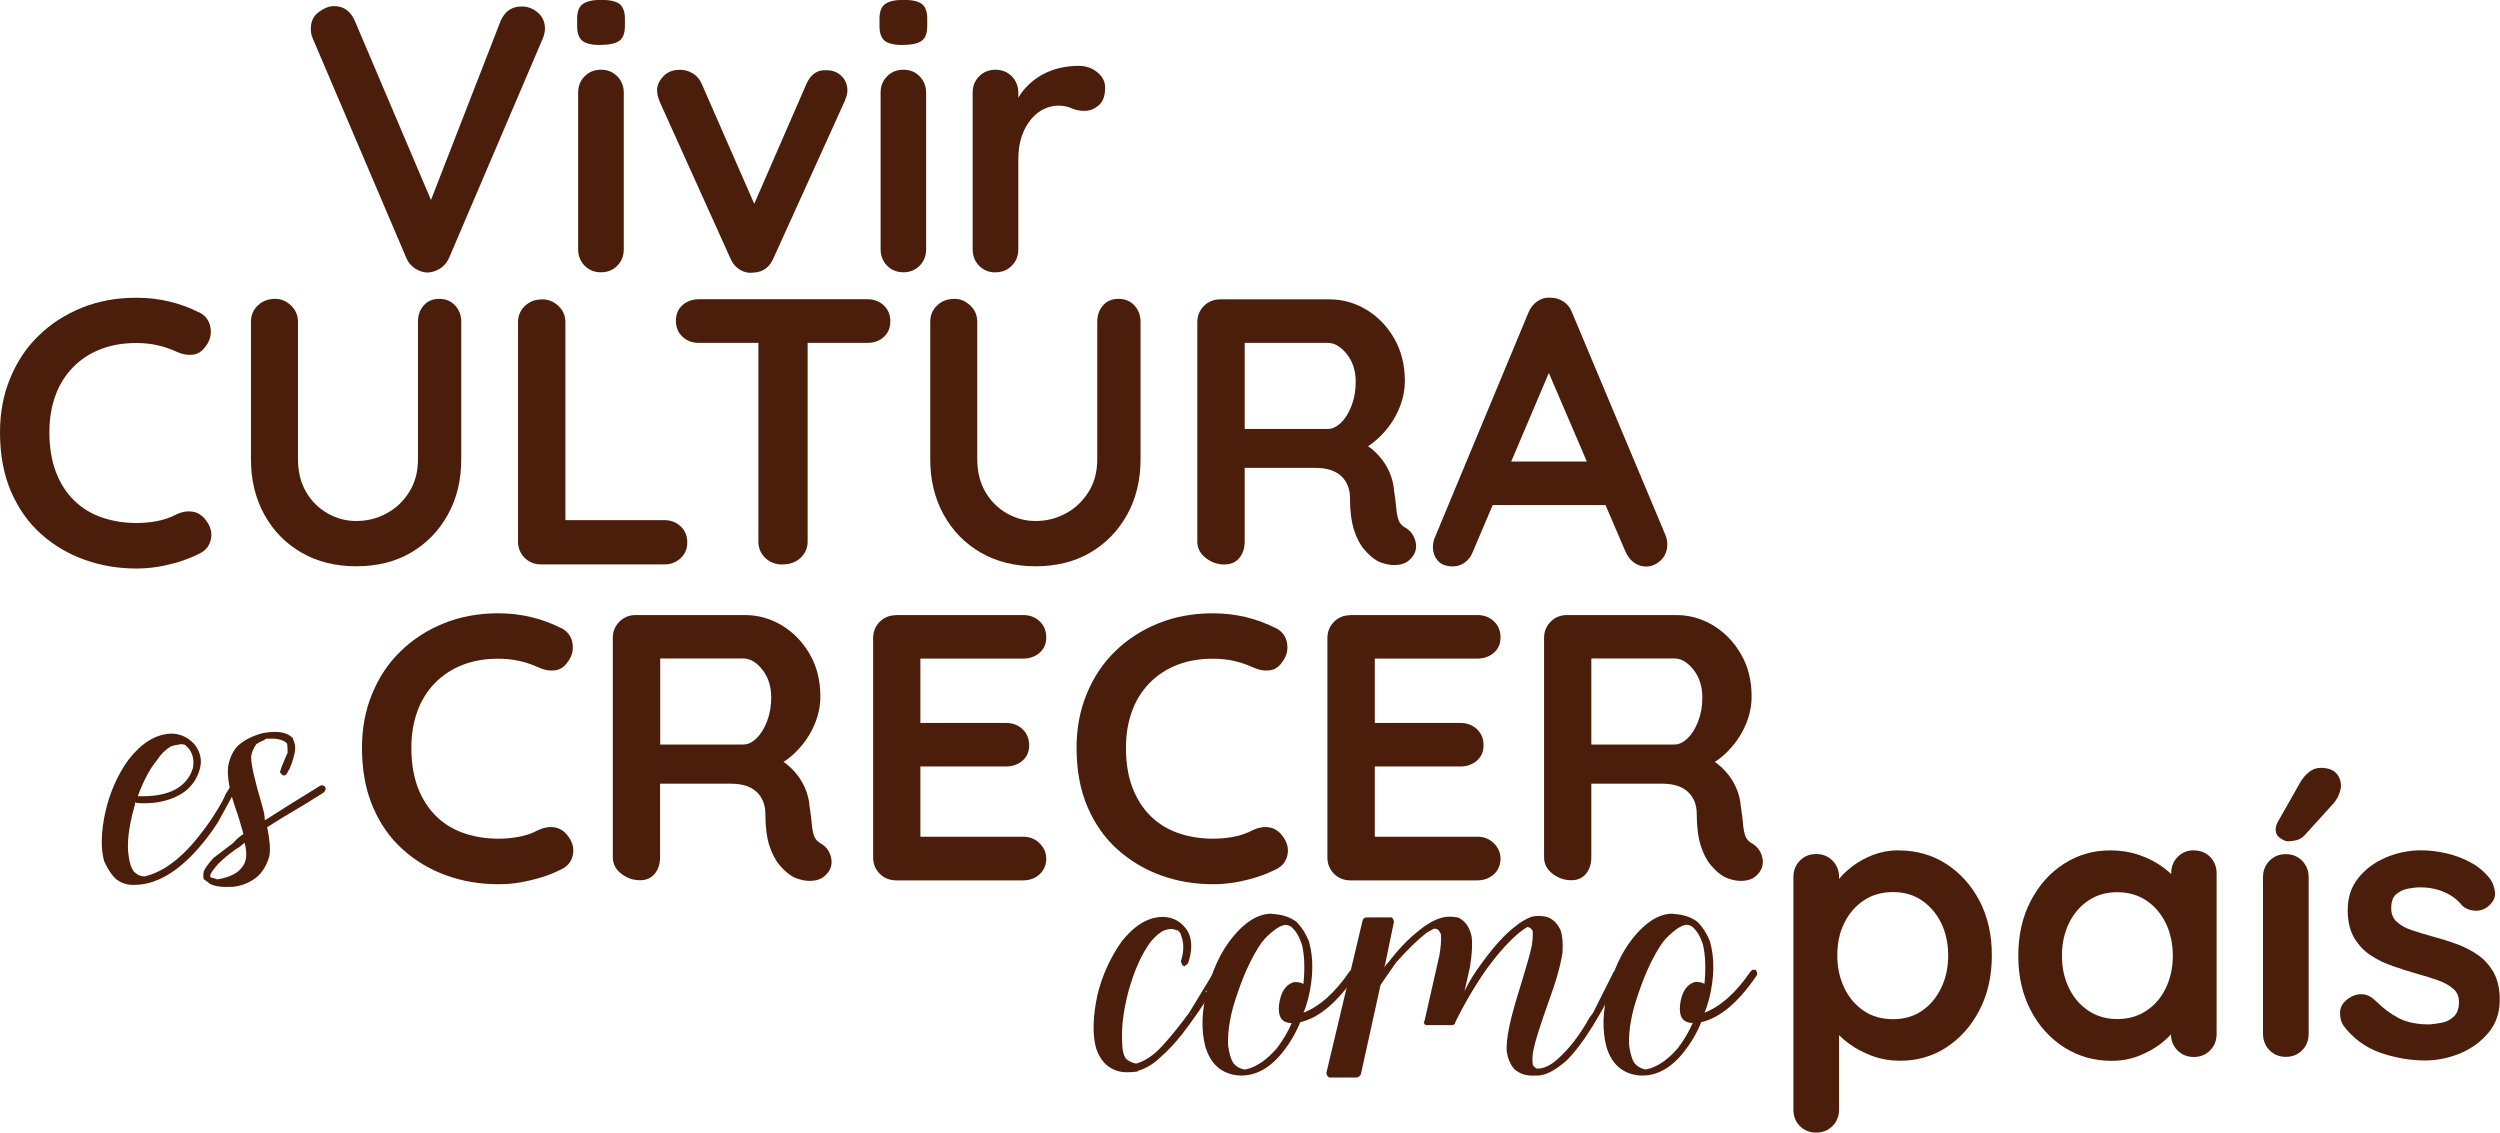 <?xml version="1.0" encoding="UTF-8"?>
<svg id="Capa_2" data-name="Capa 2" xmlns="http://www.w3.org/2000/svg" viewBox="0 0 200.43 90.81">
  <defs>
    <style>
      .cls-1 {
        fill: #4b1e0b;
      }
    </style>
  </defs>
  <g id="Capa_2-2" data-name="Capa 2">
    <g>
      <g>
        <path class="cls-1" d="M41.81,.52c.51,0,.95,.17,1.32,.5,.37,.33,.56,.75,.56,1.26,0,.26-.06,.54-.18,.82l-7.5,17.56c-.18,.41-.44,.7-.77,.9-.34,.19-.67,.29-1.02,.29-.32-.02-.64-.13-.94-.32-.3-.19-.54-.47-.7-.84L25.07,3.07c-.06-.12-.1-.25-.12-.38-.02-.13-.03-.26-.03-.38,0-.59,.21-1.04,.64-1.35,.43-.31,.83-.47,1.22-.47,.77,0,1.33,.4,1.67,1.19l6.65,15.64-1.06,.03L40.14,1.67c.34-.77,.9-1.15,1.67-1.15Z"/>
        <path class="cls-1" d="M48.16,3.61c-.69,0-1.17-.11-1.46-.33-.28-.22-.43-.62-.43-1.19v-.58c0-.59,.16-.99,.47-1.2,.31-.21,.79-.32,1.44-.32,.71,0,1.2,.11,1.49,.33,.28,.22,.43,.62,.43,1.18v.58c0,.59-.15,.99-.46,1.2-.3,.21-.8,.32-1.49,.32Zm1.85,16.37c0,.53-.17,.97-.52,1.32-.34,.35-.78,.53-1.31,.53s-.96-.18-1.31-.53c-.34-.35-.52-.79-.52-1.32V7.44c0-.53,.17-.97,.52-1.32,.34-.35,.78-.53,1.31-.53s.96,.18,1.31,.53c.34,.35,.52,.79,.52,1.32v12.55Z"/>
        <path class="cls-1" d="M54.48,5.59c.38,0,.74,.1,1.06,.29,.32,.19,.57,.48,.73,.87l4.47,10.21-.67,.3,4.56-10.48c.34-.81,.88-1.19,1.61-1.15,.51,0,.92,.16,1.23,.47,.31,.31,.47,.7,.47,1.17,0,.14-.03,.29-.08,.45-.05,.16-.11,.32-.17,.46l-5.68,12.52c-.32,.73-.84,1.11-1.55,1.15-.38,.06-.75,0-1.11-.21-.35-.2-.62-.52-.8-.94l-5.65-12.52c-.04-.1-.09-.23-.14-.39-.05-.16-.08-.35-.08-.58,0-.36,.16-.72,.49-1.08,.32-.35,.76-.53,1.31-.53Z"/>
        <path class="cls-1" d="M72.4,3.61c-.69,0-1.17-.11-1.46-.33-.28-.22-.43-.62-.43-1.19v-.58c0-.59,.16-.99,.47-1.2,.31-.21,.79-.32,1.44-.32,.71,0,1.2,.11,1.49,.33,.28,.22,.43,.62,.43,1.18v.58c0,.59-.15,.99-.46,1.2-.3,.21-.8,.32-1.49,.32Zm1.85,16.37c0,.53-.17,.97-.52,1.32-.34,.35-.78,.53-1.3,.53s-.96-.18-1.31-.53c-.34-.35-.52-.79-.52-1.32V7.44c0-.53,.17-.97,.52-1.32,.34-.35,.78-.53,1.31-.53s.96,.18,1.3,.53c.34,.35,.52,.79,.52,1.32v12.55Z"/>
        <path class="cls-1" d="M79.81,21.84c-.53,0-.96-.18-1.31-.53-.34-.35-.52-.79-.52-1.32V7.44c0-.53,.17-.97,.52-1.32,.34-.35,.78-.53,1.31-.53s.96,.18,1.31,.53c.34,.35,.52,.79,.52,1.32v2.85l-.21-2.04c.22-.49,.51-.92,.87-1.29,.35-.37,.75-.69,1.2-.94,.45-.25,.92-.44,1.43-.56,.51-.12,1.01-.18,1.52-.18,.61,0,1.12,.17,1.53,.52,.42,.34,.62,.75,.62,1.21,0,.67-.17,1.15-.52,1.44-.34,.29-.72,.44-1.12,.44s-.73-.07-1.05-.21c-.31-.14-.67-.21-1.08-.21-.37,0-.73,.09-1.11,.26-.38,.17-.72,.44-1.03,.8-.31,.36-.57,.82-.76,1.35-.19,.54-.29,1.17-.29,1.9v7.2c0,.53-.17,.97-.52,1.32-.34,.35-.78,.53-1.31,.53Z"/>
      </g>
      <g>
        <path class="cls-1" d="M15.95,25.03c.53,.26,.83,.68,.93,1.25,.09,.57-.06,1.08-.44,1.55-.26,.36-.6,.57-1.02,.61-.42,.04-.84-.04-1.26-.24-.49-.22-1-.4-1.53-.52-.54-.12-1.1-.18-1.69-.18-1.09,0-2.07,.17-2.93,.52-.86,.34-1.59,.83-2.2,1.47-.61,.64-1.07,1.39-1.38,2.26-.31,.87-.47,1.83-.47,2.89,0,1.24,.18,2.31,.53,3.22,.35,.91,.84,1.67,1.47,2.28,.63,.61,1.37,1.06,2.22,1.35,.85,.29,1.77,.44,2.76,.44,.55,0,1.09-.05,1.64-.15,.55-.1,1.07-.28,1.58-.55,.42-.2,.84-.27,1.26-.21,.41,.06,.76,.27,1.05,.64,.41,.51,.55,1.03,.44,1.56-.11,.54-.42,.93-.93,1.17-.53,.26-1.07,.48-1.62,.65-.56,.17-1.12,.3-1.69,.4-.57,.09-1.14,.14-1.73,.14-1.46,0-2.84-.23-4.15-.7-1.31-.47-2.47-1.15-3.49-2.06-1.02-.91-1.83-2.05-2.42-3.42-.59-1.37-.88-2.95-.88-4.75,0-1.56,.27-3,.81-4.31,.54-1.32,1.29-2.46,2.28-3.42,.98-.96,2.14-1.71,3.48-2.25,1.34-.54,2.8-.8,4.38-.8,.89,0,1.76,.1,2.61,.3,.85,.2,1.65,.5,2.4,.88Z"/>
        <path class="cls-1" d="M35.21,23.96c.53,0,.95,.18,1.28,.53,.32,.35,.49,.79,.49,1.32v11c0,1.68-.36,3.17-1.08,4.46-.72,1.3-1.71,2.31-2.96,3.04-1.26,.73-2.71,1.09-4.37,1.09s-3.12-.36-4.39-1.09c-1.27-.73-2.26-1.74-2.98-3.04-.72-1.3-1.08-2.78-1.08-4.46v-11c0-.53,.18-.97,.55-1.32,.36-.35,.83-.53,1.4-.53,.47,0,.89,.18,1.26,.53,.37,.35,.56,.79,.56,1.32v11c0,1.01,.22,1.89,.65,2.63,.43,.74,1.01,1.31,1.73,1.72,.72,.41,1.48,.61,2.29,.61,.87,0,1.68-.2,2.43-.61,.75-.4,1.36-.98,1.82-1.72,.47-.74,.7-1.61,.7-2.63v-11c0-.53,.15-.97,.46-1.32,.3-.35,.72-.53,1.25-.53Z"/>
        <path class="cls-1" d="M53.25,41.7c.53,0,.97,.17,1.32,.5s.53,.76,.53,1.29-.18,.93-.53,1.26c-.35,.33-.79,.5-1.32,.5h-9.87c-.53,0-.97-.18-1.32-.53-.35-.35-.53-.79-.53-1.32V25.85c0-.53,.18-.97,.55-1.32,.37-.35,.83-.53,1.4-.53,.49,0,.92,.18,1.29,.53,.38,.35,.56,.79,.56,1.32v16.37l-.67-.52h8.6Z"/>
        <path class="cls-1" d="M56.04,27.49c-.53,0-.97-.16-1.32-.49-.35-.32-.53-.75-.53-1.28s.18-.95,.53-1.26c.35-.31,.79-.47,1.32-.47h13.49c.53,0,.97,.16,1.32,.49,.35,.32,.53,.75,.53,1.28s-.18,.95-.53,1.26c-.35,.32-.79,.47-1.32,.47h-13.49Zm6.71,17.77c-.57,0-1.03-.18-1.4-.53-.36-.35-.55-.79-.55-1.32V25.78h3.95v17.62c0,.53-.19,.97-.56,1.32s-.86,.53-1.44,.53Z"/>
        <path class="cls-1" d="M89.67,23.96c.53,0,.95,.18,1.28,.53,.32,.35,.49,.79,.49,1.32v11c0,1.68-.36,3.17-1.08,4.46-.72,1.3-1.71,2.31-2.96,3.04-1.26,.73-2.71,1.09-4.37,1.09s-3.12-.36-4.39-1.09c-1.27-.73-2.26-1.74-2.98-3.04-.72-1.3-1.08-2.78-1.08-4.46v-11c0-.53,.18-.97,.55-1.32,.36-.35,.83-.53,1.4-.53,.47,0,.88,.18,1.26,.53,.37,.35,.56,.79,.56,1.32v11c0,1.01,.22,1.89,.65,2.63,.43,.74,1.01,1.31,1.73,1.72,.72,.41,1.48,.61,2.29,.61,.87,0,1.68-.2,2.43-.61,.75-.4,1.36-.98,1.82-1.72,.47-.74,.7-1.61,.7-2.63v-11c0-.53,.15-.97,.46-1.32,.3-.35,.72-.53,1.25-.53Z"/>
        <path class="cls-1" d="M98.18,45.26c-.57,0-1.07-.18-1.52-.53-.45-.35-.67-.79-.67-1.32V25.85c0-.53,.18-.97,.53-1.32,.35-.35,.79-.53,1.32-.53h8.75c1.05,0,2.04,.28,2.96,.83,.92,.56,1.67,1.33,2.23,2.31s.85,2.11,.85,3.39c0,.77-.16,1.52-.47,2.25-.31,.73-.74,1.39-1.28,1.97-.54,.59-1.14,1.04-1.81,1.37l.03-.7c.57,.3,1.04,.66,1.41,1.08,.38,.41,.67,.86,.88,1.34,.21,.48,.34,.99,.38,1.53,.08,.51,.14,.95,.17,1.34,.03,.39,.09,.71,.18,.97,.09,.26,.27,.47,.53,.61,.45,.26,.72,.64,.84,1.14,.11,.5,0,.94-.35,1.32-.22,.26-.51,.43-.85,.5-.34,.07-.69,.07-1.03,0s-.63-.17-.85-.29c-.35-.2-.69-.5-1.03-.9-.34-.39-.62-.93-.83-1.59-.21-.67-.32-1.53-.32-2.58,0-.34-.06-.66-.18-.96-.12-.29-.29-.55-.52-.76-.22-.21-.51-.37-.85-.49-.34-.11-.75-.17-1.21-.17h-6.14l.46-.7v6.59c0,.53-.14,.97-.42,1.32-.28,.35-.68,.53-1.19,.53Zm1.19-10.87h7.08c.36,0,.72-.17,1.06-.5,.34-.33,.63-.79,.85-1.37,.22-.58,.33-1.21,.33-1.9,0-.89-.24-1.64-.71-2.23-.48-.6-.99-.9-1.53-.9h-7.02l.36-.97v8.6l-.42-.73Z"/>
        <path class="cls-1" d="M124.66,28.76l-6.56,15.43c-.14,.39-.36,.68-.65,.9-.29,.21-.61,.32-.96,.32-.55,0-.95-.15-1.22-.46-.26-.3-.39-.68-.39-1.12,0-.18,.03-.37,.09-.58l7.56-18.17c.16-.4,.41-.72,.74-.94,.34-.22,.69-.31,1.08-.27,.36,0,.7,.11,1.02,.32,.31,.21,.54,.51,.68,.9l7.47,17.8c.1,.26,.15,.51,.15,.73,0,.55-.18,.98-.53,1.31-.35,.32-.74,.49-1.17,.49-.37,0-.69-.11-.99-.33-.29-.22-.52-.53-.68-.91l-6.53-15.22,.88-.18Zm-5.62,11.73l1.67-3.49h8.2l.58,3.49h-10.45Z"/>
      </g>
      <g>
        <path class="cls-1" d="M44.97,50.34c.53,.26,.84,.68,.93,1.25,.09,.57-.06,1.08-.44,1.55-.26,.37-.6,.57-1.02,.61-.42,.04-.84-.04-1.26-.24-.49-.22-1-.4-1.53-.52-.54-.12-1.1-.18-1.69-.18-1.09,0-2.07,.17-2.93,.52-.86,.34-1.59,.84-2.2,1.47-.61,.64-1.07,1.39-1.38,2.26-.31,.87-.47,1.83-.47,2.89,0,1.24,.18,2.31,.53,3.22s.85,1.67,1.47,2.28c.63,.61,1.37,1.06,2.22,1.35,.85,.29,1.77,.44,2.76,.44,.55,0,1.09-.05,1.64-.15,.55-.1,1.07-.28,1.58-.55,.42-.2,.84-.27,1.26-.21,.41,.06,.76,.27,1.05,.64,.41,.51,.55,1.03,.44,1.56-.11,.54-.42,.93-.93,1.17-.53,.26-1.07,.48-1.63,.65-.56,.17-1.12,.3-1.69,.4s-1.14,.14-1.73,.14c-1.46,0-2.84-.23-4.15-.7-1.31-.47-2.47-1.16-3.49-2.07s-1.83-2.05-2.41-3.42c-.59-1.37-.88-2.95-.88-4.75,0-1.56,.27-3,.81-4.31,.54-1.32,1.29-2.46,2.28-3.42,.98-.96,2.14-1.71,3.48-2.25,1.34-.54,2.8-.8,4.37-.8,.89,0,1.76,.1,2.61,.3,.85,.2,1.65,.5,2.4,.88Z"/>
        <path class="cls-1" d="M51.32,70.57c-.57,0-1.07-.18-1.52-.53-.45-.35-.67-.79-.67-1.32v-17.56c0-.53,.18-.97,.53-1.32,.35-.35,.79-.53,1.32-.53h8.75c1.05,0,2.04,.28,2.96,.83,.92,.56,1.67,1.33,2.23,2.31,.57,.98,.85,2.11,.85,3.39,0,.77-.16,1.52-.47,2.25-.31,.73-.74,1.39-1.28,1.97-.54,.59-1.14,1.04-1.81,1.37l.03-.7c.57,.3,1.04,.66,1.41,1.08,.38,.41,.67,.86,.88,1.34,.21,.48,.34,.99,.38,1.54,.08,.51,.14,.95,.17,1.34,.03,.38,.09,.71,.18,.97,.09,.26,.27,.47,.53,.61,.45,.26,.72,.64,.84,1.14,.11,.5,0,.94-.35,1.32-.22,.26-.51,.43-.85,.5-.35,.07-.69,.07-1.03,0-.34-.07-.63-.17-.85-.29-.34-.2-.69-.5-1.03-.9-.34-.39-.62-.93-.84-1.59-.21-.67-.32-1.53-.32-2.58,0-.34-.06-.66-.18-.96-.12-.29-.29-.55-.52-.76-.22-.21-.51-.38-.85-.49-.34-.11-.75-.17-1.21-.17h-6.14l.46-.7v6.59c0,.53-.14,.97-.42,1.32-.28,.35-.68,.53-1.19,.53Zm1.19-10.88h7.08c.37,0,.72-.17,1.06-.5,.34-.33,.63-.79,.85-1.37,.22-.58,.33-1.21,.33-1.9,0-.89-.24-1.63-.71-2.23s-.99-.9-1.53-.9h-7.02l.36-.97v8.6l-.42-.73Z"/>
        <path class="cls-1" d="M71.85,49.31h10.18c.53,0,.97,.17,1.32,.5,.35,.33,.53,.76,.53,1.29s-.18,.92-.53,1.23c-.35,.31-.79,.47-1.32,.47h-8.51l.27-.52v5.92l-.24-.24h7.11c.53,0,.97,.17,1.32,.5,.35,.33,.53,.76,.53,1.29s-.18,.92-.53,1.23c-.35,.31-.79,.47-1.32,.47h-7.02l.15-.24v6.14l-.24-.27h8.48c.53,0,.97,.18,1.32,.53,.35,.35,.53,.76,.53,1.23,0,.51-.18,.92-.53,1.25-.35,.32-.79,.49-1.32,.49h-10.18c-.53,0-.97-.18-1.32-.53-.35-.35-.53-.79-.53-1.32v-17.56c0-.53,.18-.97,.53-1.32,.35-.35,.79-.53,1.32-.53Z"/>
        <path class="cls-1" d="M102.26,50.34c.53,.26,.84,.68,.93,1.25,.09,.57-.06,1.08-.44,1.55-.26,.37-.6,.57-1.02,.61-.42,.04-.83-.04-1.26-.24-.49-.22-1-.4-1.53-.52-.54-.12-1.1-.18-1.69-.18-1.09,0-2.07,.17-2.93,.52-.86,.34-1.59,.84-2.2,1.47-.61,.64-1.07,1.39-1.38,2.26-.31,.87-.47,1.83-.47,2.89,0,1.24,.18,2.31,.53,3.22s.85,1.67,1.47,2.28c.63,.61,1.37,1.06,2.22,1.35,.85,.29,1.77,.44,2.76,.44,.55,0,1.09-.05,1.64-.15,.55-.1,1.07-.28,1.58-.55,.43-.2,.85-.27,1.26-.21,.42,.06,.76,.27,1.05,.64,.41,.51,.55,1.03,.44,1.56-.11,.54-.42,.93-.93,1.17-.53,.26-1.07,.48-1.62,.65-.56,.17-1.12,.3-1.69,.4-.57,.09-1.14,.14-1.73,.14-1.46,0-2.84-.23-4.15-.7-1.31-.47-2.47-1.16-3.49-2.07-1.02-.91-1.83-2.05-2.42-3.42s-.88-2.95-.88-4.75c0-1.56,.27-3,.81-4.31,.54-1.32,1.29-2.46,2.28-3.42,.98-.96,2.14-1.71,3.48-2.25,1.34-.54,2.79-.8,4.37-.8,.89,0,1.76,.1,2.61,.3s1.65,.5,2.4,.88Z"/>
        <path class="cls-1" d="M108.27,49.31h10.18c.53,0,.97,.17,1.32,.5,.35,.33,.53,.76,.53,1.29s-.18,.92-.53,1.23c-.36,.31-.8,.47-1.32,.47h-8.5l.27-.52v5.92l-.24-.24h7.11c.53,0,.97,.17,1.32,.5,.35,.33,.53,.76,.53,1.29s-.18,.92-.53,1.23c-.36,.31-.8,.47-1.32,.47h-7.02l.15-.24v6.14l-.24-.27h8.47c.53,0,.97,.18,1.32,.53,.35,.35,.53,.76,.53,1.23,0,.51-.18,.92-.53,1.25-.36,.32-.8,.49-1.32,.49h-10.18c-.53,0-.97-.18-1.32-.53-.35-.35-.53-.79-.53-1.32v-17.56c0-.53,.18-.97,.53-1.32,.35-.35,.79-.53,1.32-.53Z"/>
        <path class="cls-1" d="M125.98,70.57c-.57,0-1.07-.18-1.52-.53-.45-.35-.67-.79-.67-1.32v-17.56c0-.53,.18-.97,.53-1.32,.35-.35,.79-.53,1.32-.53h8.75c1.05,0,2.04,.28,2.96,.83,.92,.56,1.67,1.33,2.23,2.31,.57,.98,.85,2.11,.85,3.39,0,.77-.16,1.52-.47,2.25-.31,.73-.74,1.39-1.28,1.97-.54,.59-1.14,1.04-1.81,1.37l.03-.7c.57,.3,1.04,.66,1.41,1.08,.38,.41,.67,.86,.88,1.34,.21,.48,.34,.99,.38,1.54,.08,.51,.14,.95,.17,1.34,.03,.38,.09,.71,.18,.97,.09,.26,.27,.47,.53,.61,.45,.26,.72,.64,.84,1.14,.11,.5,0,.94-.35,1.32-.22,.26-.51,.43-.85,.5-.34,.07-.69,.07-1.03,0-.34-.07-.63-.17-.85-.29-.35-.2-.69-.5-1.03-.9-.34-.39-.62-.93-.83-1.59-.21-.67-.32-1.53-.32-2.58,0-.34-.06-.66-.18-.96-.12-.29-.29-.55-.52-.76-.22-.21-.51-.38-.85-.49-.35-.11-.75-.17-1.22-.17h-6.14l.46-.7v6.59c0,.53-.14,.97-.42,1.32-.28,.35-.68,.53-1.18,.53Zm1.18-10.88h7.08c.36,0,.72-.17,1.06-.5,.34-.33,.63-.79,.85-1.37,.22-.58,.33-1.21,.33-1.9,0-.89-.24-1.63-.71-2.23-.48-.6-.99-.9-1.53-.9h-7.02l.36-.97v8.6l-.42-.73Z"/>
      </g>
      <g>
        <path class="cls-1" d="M152.22,68.18c1.42,0,2.69,.36,3.81,1.08,1.12,.72,2.01,1.71,2.67,2.96,.66,1.26,.99,2.71,.99,4.37s-.33,3.12-.99,4.39c-.66,1.27-1.54,2.26-2.64,2.98-1.1,.72-2.34,1.08-3.72,1.08-.81,0-1.57-.13-2.28-.4s-1.33-.6-1.87-1c-.54-.41-.95-.82-1.25-1.23-.29-.41-.44-.76-.44-1.05l.94-.4v7.99c0,.53-.17,.97-.52,1.32-.34,.35-.78,.53-1.31,.53s-.96-.17-1.31-.52-.52-.79-.52-1.34v-18.62c0-.53,.17-.97,.52-1.32,.34-.35,.78-.53,1.31-.53s.96,.18,1.31,.53c.34,.36,.52,.79,.52,1.32v1.49l-.52-.27c0-.26,.14-.58,.43-.96,.28-.38,.67-.75,1.15-1.12,.49-.38,1.05-.68,1.69-.93,.64-.24,1.31-.36,2.02-.36Zm-.46,3.34c-.89,0-1.67,.22-2.34,.67-.67,.45-1.19,1.05-1.56,1.81-.38,.76-.56,1.62-.56,2.6s.19,1.82,.56,2.6,.9,1.39,1.56,1.84c.67,.45,1.45,.67,2.34,.67s1.67-.22,2.32-.67c.66-.44,1.17-1.06,1.55-1.84s.56-1.65,.56-2.6-.19-1.84-.56-2.6c-.38-.76-.89-1.36-1.55-1.81-.66-.45-1.43-.67-2.32-.67Z"/>
        <path class="cls-1" d="M175.88,68.18c.53,0,.96,.17,1.31,.52,.34,.34,.52,.79,.52,1.34v12.85c0,.53-.17,.97-.52,1.32-.34,.35-.78,.53-1.31,.53s-.96-.18-1.31-.53c-.34-.35-.52-.79-.52-1.32v-1.49l.67,.27c0,.26-.14,.58-.42,.96s-.67,.74-1.15,1.11c-.49,.36-1.06,.67-1.72,.93-.66,.25-1.37,.38-2.14,.38-1.4,0-2.66-.36-3.8-1.08-1.13-.72-2.03-1.71-2.69-2.98-.66-1.27-.99-2.72-.99-4.36s.33-3.12,.99-4.39c.66-1.27,1.54-2.26,2.66-2.98,1.11-.72,2.35-1.08,3.71-1.08,.87,0,1.67,.13,2.4,.39,.73,.26,1.36,.6,1.9,1,.54,.41,.95,.82,1.25,1.23,.29,.41,.44,.76,.44,1.05l-1.09,.39v-2.22c0-.53,.17-.97,.52-1.32,.34-.35,.78-.53,1.31-.53Zm-6.14,13.52c.89,0,1.67-.22,2.34-.67,.67-.44,1.19-1.05,1.56-1.82,.37-.77,.56-1.63,.56-2.58s-.19-1.84-.56-2.61c-.38-.77-.9-1.38-1.56-1.82-.67-.45-1.45-.67-2.34-.67s-1.64,.22-2.31,.67c-.67,.45-1.19,1.05-1.56,1.82s-.56,1.64-.56,2.61,.19,1.81,.56,2.58,.9,1.38,1.56,1.82c.67,.45,1.44,.67,2.31,.67Z"/>
        <path class="cls-1" d="M185.09,82.88c0,.53-.17,.97-.52,1.32-.34,.35-.78,.53-1.31,.53s-.96-.18-1.31-.53c-.34-.35-.52-.79-.52-1.32v-12.55c0-.53,.17-.97,.52-1.32,.34-.35,.78-.53,1.31-.53s.96,.18,1.31,.53c.34,.36,.52,.79,.52,1.32v12.55Zm-1.67-15.43c-.16,0-.37-.09-.62-.26-.25-.17-.37-.42-.35-.74,0-.18,.06-.37,.18-.58l1.76-3.1c.18-.32,.41-.61,.7-.85,.28-.24,.61-.36,.97-.36,.57,0,.98,.15,1.25,.44,.26,.29,.38,.65,.37,1.08-.02,.2-.08,.42-.17,.64-.09,.22-.23,.45-.41,.67l-2.31,2.55c-.2,.22-.43,.36-.67,.42-.24,.06-.48,.09-.7,.09Z"/>
        <path class="cls-1" d="M187.88,82.21c-.2-.28-.29-.65-.27-1.09,.02-.45,.28-.83,.79-1.15,.32-.2,.67-.29,1.03-.26,.36,.03,.72,.22,1.06,.56,.59,.59,1.21,1.04,1.85,1.37,.65,.33,1.46,.49,2.43,.49,.3-.02,.64-.07,1-.14,.37-.07,.68-.23,.96-.49,.27-.25,.41-.64,.41-1.17,0-.44-.15-.8-.46-1.06-.3-.26-.7-.49-1.2-.67-.5-.18-1.05-.35-1.66-.52-.63-.18-1.27-.38-1.93-.61-.66-.22-1.26-.51-1.81-.87-.55-.35-.99-.83-1.34-1.41-.34-.59-.52-1.33-.52-2.22,0-1.01,.28-1.87,.85-2.58,.57-.71,1.3-1.25,2.2-1.64,.9-.38,1.85-.58,2.84-.58,.63,0,1.29,.08,1.97,.23,.69,.15,1.35,.4,1.97,.73,.63,.33,1.15,.78,1.58,1.32,.22,.3,.35,.67,.4,1.09,.04,.42-.15,.81-.58,1.15-.3,.24-.66,.35-1.06,.32s-.74-.17-1-.41c-.34-.45-.81-.8-1.38-1.06-.58-.26-1.24-.4-1.99-.4-.3,0-.63,.04-.99,.11-.35,.07-.66,.22-.93,.45-.26,.23-.39,.6-.39,1.11,0,.47,.15,.83,.46,1.11,.3,.27,.71,.5,1.23,.67,.52,.17,1.07,.34,1.66,.5,.61,.16,1.22,.35,1.85,.58,.63,.22,1.21,.52,1.73,.88,.53,.36,.95,.84,1.28,1.41,.32,.58,.49,1.31,.49,2.2,0,1.03-.3,1.91-.91,2.64-.61,.73-1.37,1.28-2.28,1.66-.91,.37-1.84,.56-2.8,.56-1.2,0-2.39-.21-3.58-.62-1.2-.42-2.19-1.15-2.98-2.2Z"/>
      </g>
      <g>
        <path class="cls-1" d="M93.18,73.51h.12c.84,.04,1.49,.44,1.95,1.2,.34,.67,.34,1.51,0,2.52-.08,.08-.19,.17-.32,.25l-.06-.07h-.06c-.05-.08-.08-.19-.13-.31v-.06c.25-.76,.25-1.45,0-2.08,0-.08-.09-.21-.25-.38h-.12c-.25-.13-.57-.13-.94,0-.34,.13-.71,.44-1.13,.94-.71,.96-1.31,2.29-1.77,3.96-.42,1.59-.58,2.98-.5,4.15,0,.55,.1,.97,.31,1.26,.25,.21,.52,.33,.81,.38,.51-.13,1.08-.46,1.7-1.01,.63-.63,1.34-1.47,2.14-2.52,.08-.13,.21-.3,.38-.5l1.95-3.21s.12-.08,.25-.13h.06l.06,.07c.09,.04,.15,.12,.19,.25v.13c-.71,1.26-1.54,2.52-2.46,3.78-.75,1.05-1.51,1.91-2.27,2.58-.55,.55-1.15,.92-1.82,1.13l-.06,.06c-.25,.04-.48,.06-.69,.06-.63,.04-1.2-.12-1.71-.5-.42-.33-.73-.82-.94-1.44-.3-1.13-.25-2.56,.12-4.28,.38-1.55,1.03-2.98,1.95-4.28,1.01-1.26,2.07-1.91,3.21-1.95Zm-1.08,.44v.13l-.06-.06v-.06h.06Zm1.2,.13l.06,.06-.06,.07h-.06l.06-.13Zm.75,.06c.13,.04,.19,.09,.19,.13-.05,0-.11-.02-.19-.06v-.07Zm.88,.63s.06,.09,.06,.13c-.04,.04-.06,0-.06-.13Zm.25,.44l.06,.06h-.06l-.06,.07s.02-.09,.06-.13Zm.38,6.04l-.06,.12,.06-.06v-.06Zm1.07-1.51h.06l-.06,.07h-.12l.06-.07h.06Zm.25-.38h-.06l-.13,.13h-.06l.06,.06,.19-.19Zm0,.19l-.06,.07,.06-.07Zm.63-1.45l.06,.13v.07c-.08-.04-.15-.07-.19-.07v-.06l.13-.06Z"/>
        <path class="cls-1" d="M101.98,73.27c.8,.04,1.45,.25,1.95,.63,.42,.42,.76,.94,1.01,1.57,.38,1.34,.36,2.88-.06,4.59-.12,.46-.25,.84-.38,1.13,1.3-.5,2.54-1.61,3.71-3.33l.19-.13c.08,.04,.15,.04,.19,0,.12,.17,.16,.31,.12,.44-1.47,2.18-2.96,3.44-4.47,3.78-.33,.84-.81,1.66-1.44,2.45-1.05,1.3-2.23,1.91-3.53,1.82-1.34-.13-2.22-.9-2.64-2.33-.34-1.34-.29-2.81,.12-4.41,.47-1.76,1.14-3.19,2.02-4.28,1.04-1.3,2.11-1.95,3.2-1.95Zm-5.16,7.05l.12,.06v.07h.12l-.06,.06h-.06l-.12,.06c0-.08-.02-.15-.07-.19l.07-.06Zm0,.44c.17,.17,.27,.23,.32,.19-.05,.04-.11,.08-.19,.13v-.07l-.06-.06s-.06-.1-.06-.19v0Zm.18,.38c.13,.08,.22,.15,.25,.19-.04,0-.11-.02-.19-.06l-.06-.07v-.06Zm.13-2.39s.12,.02,.25,.07v.19l-.12-.13-.12-.06v-.07Zm.32,2.33l.06,.06s-.02,.02-.19,.19h-.06c.08-.08,.15-.17,.19-.25Zm.69-3.97c0,.08-.02,.13-.07,.13h-.12c0-.09,.06-.13,.19-.13Zm.06,2.33c.08,.04,.08,.1,0,.19l-.06,.06-.13,.06c-.04-.08-.06-.15-.06-.19l.12,.13s.07-.13,.07-.25h.06Zm0,1.89v.19h-.13l.13-.13v-.06Zm-.06-2.58l.06,.25c-.08-.09-.11-.17-.06-.25Zm4.84-4.59c-.21,.04-.44,.15-.69,.32-.46,.34-.84,.69-1.13,1.07-.71,1.01-1.37,2.37-1.95,4.09-.55,1.55-.8,2.93-.75,4.15,.08,.63,.21,1.09,.38,1.38,.21,.3,.5,.48,.88,.57h.13c.84-.17,1.67-.73,2.52-1.7,.5-.67,.9-1.34,1.19-2.02-.8,0-1.13-.5-1.01-1.51,.13-.96,.51-1.55,1.14-1.76,.29-.04,.56,0,.81,.13,.12-1.22,.09-2.27-.12-3.15-.21-.63-.48-1.09-.82-1.39-.12-.12-.32-.19-.57-.19Zm-3.96,1.95c.05,.09,.11,.15,.19,.19h-.32l-.06,.13v-.13l-.06-.06v-.06c.12,0,.21-.02,.25-.07Zm0-.63s.02,.09,.07,.13c-.05,0-.11,.02-.19,.06,0-.04-.02-.1-.06-.19h.18Zm.32,.57h.13c-.05,.08-.05,.15,0,.19v.19c-.08,0-.17-.02-.25-.06l.06-.07v-.06l.06-.13v-.06Zm.19-.5l.06,.06s.02,.13-.06,.25c-.05,0-.06-.02-.06-.07,0-.09,.02-.17,.06-.25Zm.38-.63v.13s-.04-.08,0-.13Zm.06,.56c0,.13,.02,.21,.06,.25-.08,.13-.12,.13-.12,0-.04-.17-.02-.25,.06-.25Zm.25,1.01s-.06,.04-.19,0h.19Zm.06-2.39c.08,.13,.13,.25,.13,.38-.17-.04-.25-.13-.25-.25l.06-.07,.06-.06Zm.06,1.38c0,.09-.01,.15-.06,.19,0-.08,.02-.15,.06-.19Zm.19-.38h.06v.06l-.06,.07h-.06l.06-.13Zm.06,10.7l-.06,.07h-.06v-.07h.12Zm.69-10.89h-.06c-.04,.08-.06,.17-.06,.25h-.19l.13,.07c-.08-.04-.15-.07-.19-.07,.13,0,.19-.02,.19-.06-.05-.08,.02-.15,.18-.19Zm.13-.63h.06l-.13,.13-.06,.06-.06-.06h-.06c.08-.08,.17-.13,.25-.13Zm1.51,6.8l-.12,.19v-.13h.06l.06-.06Zm.06,.44h.07l.06,.07,.06-.07s.02,.08,.06,.13h-.18l-.07-.13Zm.57-2.07c0,.09-.02,.15-.06,.19,0-.08,.02-.15,.06-.19Zm.25,2.7s-.02,.06-.06,.06h.06v-.06Zm.06-7.93v.06h-.06l.06-.06Zm.13,5.16s.1,.11,.18,.19c0-.04-.02-.02-.06,.07l-.06,.06,.06,.06v.07l-.12-.07v-.12s-.08,.04-.13,0c-.04-.04-.02-.1,.06-.19l.07-.06Zm0-5.1s.06,.1,.06,.19h-.06s-.05-.1,0-.19Zm.38,4.72h.06l-.06,.06h-.06l.06-.06Zm.44-2.9v.19c.04,.09,.06,.15,.06,.19h-.12c0-.08-.02-.12-.06-.12l.12-.07h-.12v-.06l.12-.13Zm.31,5.1v.13l-.06,.06-.06-.12s.08-.02,.12-.07Zm1.01-.69v.13l-.06-.07,.06-.06Zm.88-.76l-.06,.13v-.06l.06-.07Zm.32-.19h.06l-.06,.07-.06-.07h.06Z"/>
        <path class="cls-1" d="M123.57,73.45c.21,0,.41,.04,.63,.13,.42,.21,.73,.56,.94,1.07,.13,.42,.17,.99,.13,1.7-.13,.96-.51,2.31-1.14,4.03-.67,1.89-1.07,3.15-1.19,3.78-.08,.42-.11,.8-.06,1.13,0,.13,.1,.25,.32,.38,.58,.04,1.24-.3,1.94-1.01,.71-.67,1.41-1.57,2.08-2.7,.12-.25,.29-.5,.5-.76l1.64-3.27c.08-.08,.19-.15,.31-.19h.13c.08,.08,.15,.19,.18,.31v.06h-.06l-.25,.57c-.21,.42-.49,.95-.84,1.61-.36,.65-.73,1.29-1.11,1.92-.75,1.22-1.47,2.16-2.14,2.83-.97,.84-1.78,1.24-2.46,1.19h-.06c-.67,.04-1.21-.13-1.64-.5-.34-.38-.55-.88-.63-1.51-.04-.88,.23-2.29,.82-4.22,.71-2.31,1.11-3.69,1.19-4.15,.08-.5,.11-.92,.07-1.26-.05-.04-.11-.1-.19-.19-.05-.04-.12-.07-.25-.07-.08,.04-.29,.19-.63,.44-.84,.71-1.67,1.64-2.51,2.77-.93,1.3-1.79,2.75-2.58,4.34-.05,.08-.06,.15-.06,.19-.08,.08-.17,.12-.25,.12h-2.01c-.13,0-.21-.08-.25-.25l.06-.06c.12-.55,.31-1.39,.57-2.52,.29-1.3,.5-2.22,.63-2.77,.12-.71,.16-1.28,.12-1.7-.04-.08-.11-.19-.18-.31-.09-.08-.22-.13-.38-.13-.21,.13-.4,.23-.56,.31-.76,.59-1.57,1.39-2.46,2.39-.71,1.01-1.13,1.61-1.26,1.82l-1.58,7.17c-.08,.12-.18,.21-.31,.25h-2.2c-.13-.04-.21-.15-.25-.32v-.06l2.9-12.21c.04-.12,.12-.21,.25-.25h2.07c.09,.04,.15,.15,.19,.32v.06l-.76,3.65c.05-.12,.17-.29,.38-.5,.08-.12,.15-.21,.19-.25,.8-1.01,1.66-1.85,2.58-2.52,.75-.54,1.44-.82,2.07-.82,.17,0,.4,.02,.69,.07,.55,.25,.91,.75,1.08,1.51,.08,.59,.04,1.41-.13,2.45-.04,.17-.18,.82-.44,1.95,.33-.71,.81-1.49,1.44-2.33,.92-1.26,1.78-2.21,2.58-2.83,.46-.38,.92-.65,1.38-.82,.21-.04,.42-.06,.63-.06h.13Z"/>
        <path class="cls-1" d="M134.13,73.27c.8,.04,1.45,.25,1.95,.63,.42,.42,.76,.94,1.01,1.57,.38,1.34,.36,2.88-.06,4.59-.12,.46-.25,.84-.38,1.13,1.3-.5,2.54-1.61,3.71-3.33l.19-.13c.08,.04,.15,.04,.19,0,.12,.17,.16,.31,.12,.44-1.47,2.18-2.96,3.44-4.47,3.78-.33,.84-.81,1.66-1.44,2.45-1.05,1.3-2.23,1.91-3.53,1.82-1.34-.13-2.22-.9-2.64-2.33-.34-1.34-.29-2.81,.12-4.41,.47-1.76,1.14-3.19,2.02-4.28,1.04-1.3,2.11-1.95,3.2-1.95Zm-5.15,7.05l.12,.06v.07h.12l-.06,.06h-.06l-.12,.06c0-.08-.02-.15-.07-.19l.07-.06Zm0,.44c.17,.17,.27,.23,.31,.19-.05,.04-.11,.08-.19,.13v-.07l-.06-.06s-.06-.1-.06-.19v0Zm.18,.38c.13,.08,.21,.15,.25,.19-.04,0-.11-.02-.19-.06l-.06-.07v-.06Zm.13-2.39s.12,.02,.25,.07v.19l-.12-.13-.12-.06v-.07Zm.31,2.33l.06,.06s-.02,.02-.19,.19h-.06c.08-.08,.15-.17,.19-.25Zm.69-3.97c0,.08-.02,.13-.07,.13h-.12c0-.09,.06-.13,.19-.13Zm.06,2.33c.08,.04,.08,.1,0,.19l-.06,.06-.13,.06c-.04-.08-.06-.15-.06-.19l.12,.13s.07-.13,.07-.25h.06Zm-.06-.7l.06,.25c-.08-.09-.11-.17-.06-.25Zm4.84-4.59c-.21,.04-.44,.15-.69,.32-.46,.34-.84,.69-1.13,1.07-.71,1.01-1.37,2.37-1.95,4.09-.55,1.55-.8,2.93-.75,4.15,.08,.63,.21,1.09,.38,1.38,.21,.3,.5,.48,.88,.57h.13c.84-.17,1.67-.73,2.52-1.7,.5-.67,.9-1.34,1.19-2.02-.8,0-1.13-.5-1.01-1.51,.13-.96,.51-1.55,1.14-1.76,.29-.04,.56,0,.81,.13,.12-1.22,.08-2.27-.12-3.15-.21-.63-.48-1.09-.82-1.39-.12-.12-.31-.19-.57-.19Zm-4.28,2.08l.07,.06v.13l-.19-.13,.06-.06h.06Zm.31-.13c.05,.09,.11,.15,.19,.19h-.32l-.06,.13v-.13l-.06-.06v-.06c.12,0,.21-.02,.25-.07Zm0-.63s.02,.09,.07,.13c-.05,0-.11,.02-.19,.06,0-.04-.02-.1-.06-.19h.18Zm.32,.57h.13c-.05,.08-.05,.15,0,.19v.19c-.09,0-.17-.02-.25-.06l.06-.07v-.06l.06-.13v-.06Zm.19-.5l.06,.06s.02,.13-.06,.25c-.05,0-.06-.02-.06-.07,0-.09,.01-.17,.06-.25Zm.38-.63v.13s-.04-.08,0-.13Zm.06,.56c0,.13,.02,.21,.06,.25-.09,.13-.12,.13-.12,0-.04-.17-.02-.25,.06-.25Zm.25,1.01s-.06,.04-.19,0h.19Zm.06-2.39c.08,.13,.13,.25,.13,.38-.17-.04-.25-.13-.25-.25l.06-.07,.06-.06Zm.06,1.38c0,.09-.01,.15-.06,.19,0-.08,.02-.15,.06-.19Zm.25,10.32l-.06,.07h-.06v-.07h.12Zm.69-10.89h-.06c-.04,.08-.06,.17-.06,.25h-.19l.13,.07c-.09-.04-.15-.07-.19-.07,.13,0,.19-.02,.19-.06-.05-.08,.02-.15,.18-.19Zm.13-.63h.06l-.13,.13-.06,.06-.06-.06h-.06c.08-.08,.17-.13,.25-.13Zm1.5,6.8l-.12,.19v-.13h.06l.06-.06Zm.06,.44h.07l.06,.07,.06-.07s.02,.08,.06,.13h-.18l-.07-.13Zm.57-2.07c0,.09-.02,.15-.06,.19,0-.08,.02-.15,.06-.19Zm.25,2.7s-.02,.06-.06,.06h.06v-.06Zm.06-7.93v.06h-.06l.06-.06Zm.13,5.16s.1,.11,.18,.19c0-.04-.02-.02-.06,.07l-.06,.06,.06,.06v.07l-.12-.07v-.12s-.08,.04-.13,0c-.04-.04-.02-.1,.06-.19l.07-.06Zm0-5.1s.06,.1,.06,.19h-.06s-.05-.1,0-.19Zm.38,4.72h.06l-.06,.06h-.06l.06-.06Zm.44-2.9v.19c.04,.09,.06,.15,.06,.19h-.12c0-.08-.02-.12-.06-.12l.12-.07h-.12v-.06l.12-.13Zm.32,5.1v.13l-.06,.06-.06-.12s.08-.02,.12-.07Zm1.01-.69v.13l-.06-.07,.06-.06Zm.88-.76l-.06,.13v-.06l.06-.07Zm.32-.19h.06l-.06,.07-.06-.07h.06Z"/>
      </g>
      <g>
        <path class="cls-1" d="M13.8,58.81c.74,.04,1.35,.35,1.84,.92,.45,.61,.57,1.27,.37,1.96-.41,1.43-1.53,2.31-3.37,2.63-.53,.08-1.06,.1-1.59,.06-.08,0-.14-.02-.18-.06-.04,.04-.06,.12-.06,.25-.04,.08-.06,.14-.06,.18-.45,1.63-.59,2.94-.43,3.92,.08,.57,.22,.98,.43,1.22,.24,.24,.51,.37,.8,.37h.06c1.55-.37,3.08-1.55,4.59-3.55,.41-.53,.8-1.09,1.16-1.68,.37-.59,.61-1.05,.74-1.38l.31-.49c.08-.12,.16-.18,.24-.18h.12c.08,.08,.14,.16,.18,.24l-.06,.06v.06l-1.41,2.57c-.29,.45-.57,.86-.86,1.23-1.92,2.49-3.84,3.76-5.76,3.8-.61,.04-1.14-.12-1.59-.49-.37-.37-.67-.84-.92-1.41-.29-1.06-.25-2.41,.12-4.04,.37-1.55,.98-2.92,1.84-4.1,1.02-1.31,2.12-2,3.31-2.08h.18Zm-5.51,8.15c.04,.08,.04,.16,0,.24v-.24Zm.31-1.84v0Zm.49,1.9c-.08,.16-.14,.22-.18,.18l-.06-.06,.06-.06v.12c.08-.04,.14-.1,.18-.18Zm0,.25v.25c.08,0,.14,.02,.18,.06l.06,.06-.24,.06s.1,.1,.18,.18c0,.04-.02,.06-.06,.06s-.06-.02-.06-.06c-.04,0-.06,.02-.06,.06-.04,0-.06-.04-.06-.12v-.18c0-.12,.02-.2,.06-.24v-.12Zm.18-.31l.06,.12-.12,.06c0-.08,.02-.14,.06-.18Zm.25-3.43l.06,.06c-.12,0-.18,.02-.18,.06v.12l-.06-.06v-.06s.1-.08,.18-.12Zm-.06,4.78l-.12,.12,.06-.06,.06-.06Zm.55-.92c-.04,.12-.06,.2-.06,.24-.04-.08-.12-.1-.25-.06,.04-.08,.14-.14,.31-.18Zm.12-3.8v.06h-.18c.08-.04,.14-.06,.18-.06Zm0,3.74v.12l-.06-.06,.06-.06Zm.55-6.25h.12c-.04,.08-.18,.1-.43,.06h-.06l.12-.06s.1-.04,.18,0h.06Zm.37,1.22h.06s-.08,.08-.12,.12c-.04,.08-.06,.14-.06,.18,0-.16,.02-.27,.06-.31h.06Zm.06-1.96v.12h-.06l-.06,.06,.12-.18Zm3.37-.67c-.33,.04-.59,.1-.8,.18-.41,.25-.78,.61-1.1,1.1-.57,.69-1.08,1.65-1.53,2.88,2.24,.08,3.67-.55,4.29-1.9,.04-.16,.08-.26,.12-.31,.12-.61,.02-1.14-.31-1.59-.16-.16-.27-.26-.31-.31-.12-.04-.25-.06-.37-.06Zm-2.88,1.78l.06,.06c.08,.08,.12,.14,.12,.18-.04,.04-.1,.04-.18,0h0v-.24Zm.49-1.78h.06s-.02,.08-.06,.12l.12,.06h-.12v.18c-.12,0-.18,.04-.18,.12h-.06c-.04-.12-.06-.2-.06-.25l-.06-.06s-.08-.04-.12,0l.12-.12,.12-.06h.12l-.06,.12h.06c.04-.08,.08-.12,.12-.12Zm-.12,.43h.12v.12l-.06,.06-.06-.12v.06l-.06-.06h.06v-.06Zm.43-.79v.06l-.06,.12-.06-.12h.06l.06-.06Zm.12,.86c.2,.04,.31,.04,.31,0l.06,.12-.12,.12-.06-.06c-.12,0-.16,0-.12,0l-.06-.06v.06l-.06,.06h-.06c.04-.12,.08-.2,.12-.24Zm.06-.37s-.02,.06-.06,.06l.06-.06Zm.12,.06v.25c-.04-.08-.08-.14-.12-.18l.06-.06h.06Zm.43-.49c.04,.08,.04,.18,0,.31,0-.04-.02-.08-.06-.12v-.12l.06-.06Zm0,.37h.06l.06,.12s-.08-.08-.12-.12Zm.06,4.23v.06h-.06l.06-.06Zm.31-4.29h.06v.12l-.06,.06v-.18Zm.55,3.86c-.12,.12-.18,.16-.18,.12h.06c0-.08,.04-.12,.12-.12Zm.49-.31h.06v.12l-.06,.06-.06-.18h.06Zm.61-3.55l-.06,.06v-.06h.06Zm.12,2.69l.06,.12,.06,.06v.06s-.12-.08-.25-.12h.06v-.06l.06-.06Zm.06-2.51s.04,.08,0,.12v-.06l-.12-.06h.12Zm.25,2.14v.06l.06,.12s-.1-.04-.18,0c.04-.08,.08-.14,.12-.18Zm.06-1.96s.04,.08,0,.12l.06,.12-.06,.06v.06l.06,.06s-.06,.04-.06,0l-.06-.12,.06,.06v-.37Zm0,.49v0Z"/>
        <path class="cls-1" d="M23.48,59.24c.2,.37,.24,.78,.12,1.22-.04,.21-.11,.45-.21,.74-.1,.29-.19,.49-.28,.61l-.12,.24c-.08,.08-.16,.12-.24,.12s-.12-.02-.12-.06c-.12-.08-.18-.16-.18-.25,.04-.08,.06-.14,.06-.18s.18-.49,.55-1.35c0-.41-.02-.65-.06-.74-.2-.2-.53-.33-.98-.37h-.61c-.08,0-.16,.04-.24,.12-.21,.08-.41,.18-.61,.31-.24,.33-.39,.67-.43,1.04,0,.61,.29,1.88,.86,3.8,.04,.16,.1,.39,.18,.67,.04,.29,.06,.49,.06,.61,.94-.61,2.41-1.53,4.41-2.76,.08-.04,.14-.06,.18-.06,.12,.04,.2,.08,.25,.12,0,.08,.02,.14,.06,.18-.08,.12-.12,.21-.12,.25-.25,.16-.74,.47-1.47,.92-1.39,.82-2.43,1.45-3.12,1.9,.2,.98,.27,1.74,.18,2.27-.16,.65-.47,1.21-.92,1.65-.57,.49-1.25,.78-2.02,.86h-.06c-.82,.04-1.41-.04-1.78-.25-.2-.16-.37-.29-.49-.37-.04-.2-.04-.41,0-.61,.12-.29,.39-.65,.8-1.1,.16-.12,.67-.51,1.53-1.16,.08-.08,.22-.22,.43-.43,.2-.16,.35-.27,.43-.31-.21-.73-.37-1.29-.49-1.65-.61-1.67-.86-2.96-.73-3.86,.16-.73,.45-1.29,.86-1.65,.49-.41,1.1-.71,1.84-.92,1.22-.24,2.06-.1,2.51,.43Zm-6.86,10.78l.06,.06v.18s-.06-.08-.06-.12c-.04,0-.06,.04-.06,.12-.04,.08-.06,.1-.06,.06v-.12l.12-.06-.06-.06,.06-.06Zm3-2.45c-.08,.04-.18,.12-.31,.25-.16,.12-.29,.2-.37,.24-.53,.37-1,.76-1.41,1.16-.37,.41-.59,.72-.67,.92v.12c0,.08,.06,.12,.18,.12,.04,0,.16,.04,.37,.12,.77-.12,1.35-.35,1.71-.67,.37-.33,.57-.69,.61-1.1,.04-.33,0-.71-.12-1.16Zm-1.29,3.06h.06l-.06,.06c-.08,.12-.14,.16-.18,.12,0-.12,.06-.18,.18-.18Zm.43-.31c.04,.12,0,.21-.12,.24,0-.04,.04-.12,.12-.24Zm.06,.31s.08,.12,.12,.24h-.24v-.12c.08,0,.12-.04,.12-.12Zm.55-3.18l-.06,.06v0l.06-.06Zm.43-.86s.04,.08,0,.12h-.06l-.06,.06v-.06l-.06-.06,.18-.06Zm.18-5.02v.12l-.12-.12h.12Zm.61,8.45h.06l-.06,.12c-.08,0-.14,.04-.18,.12,.08-.16,.14-.25,.18-.25Zm.55-2.02c.04,.08,.04,.16,0,.25-.04-.04-.06-.02-.06,.06h-.12c.08-.12,.14-.18,.18-.18v-.12Zm-.12-2.39h.06v.12l-.06-.12Zm.37,2.51v.12h-.12l.12-.12Zm1.65-8.82h.06v.06l-.06-.06Z"/>
      </g>
    </g>
  </g>
</svg>
